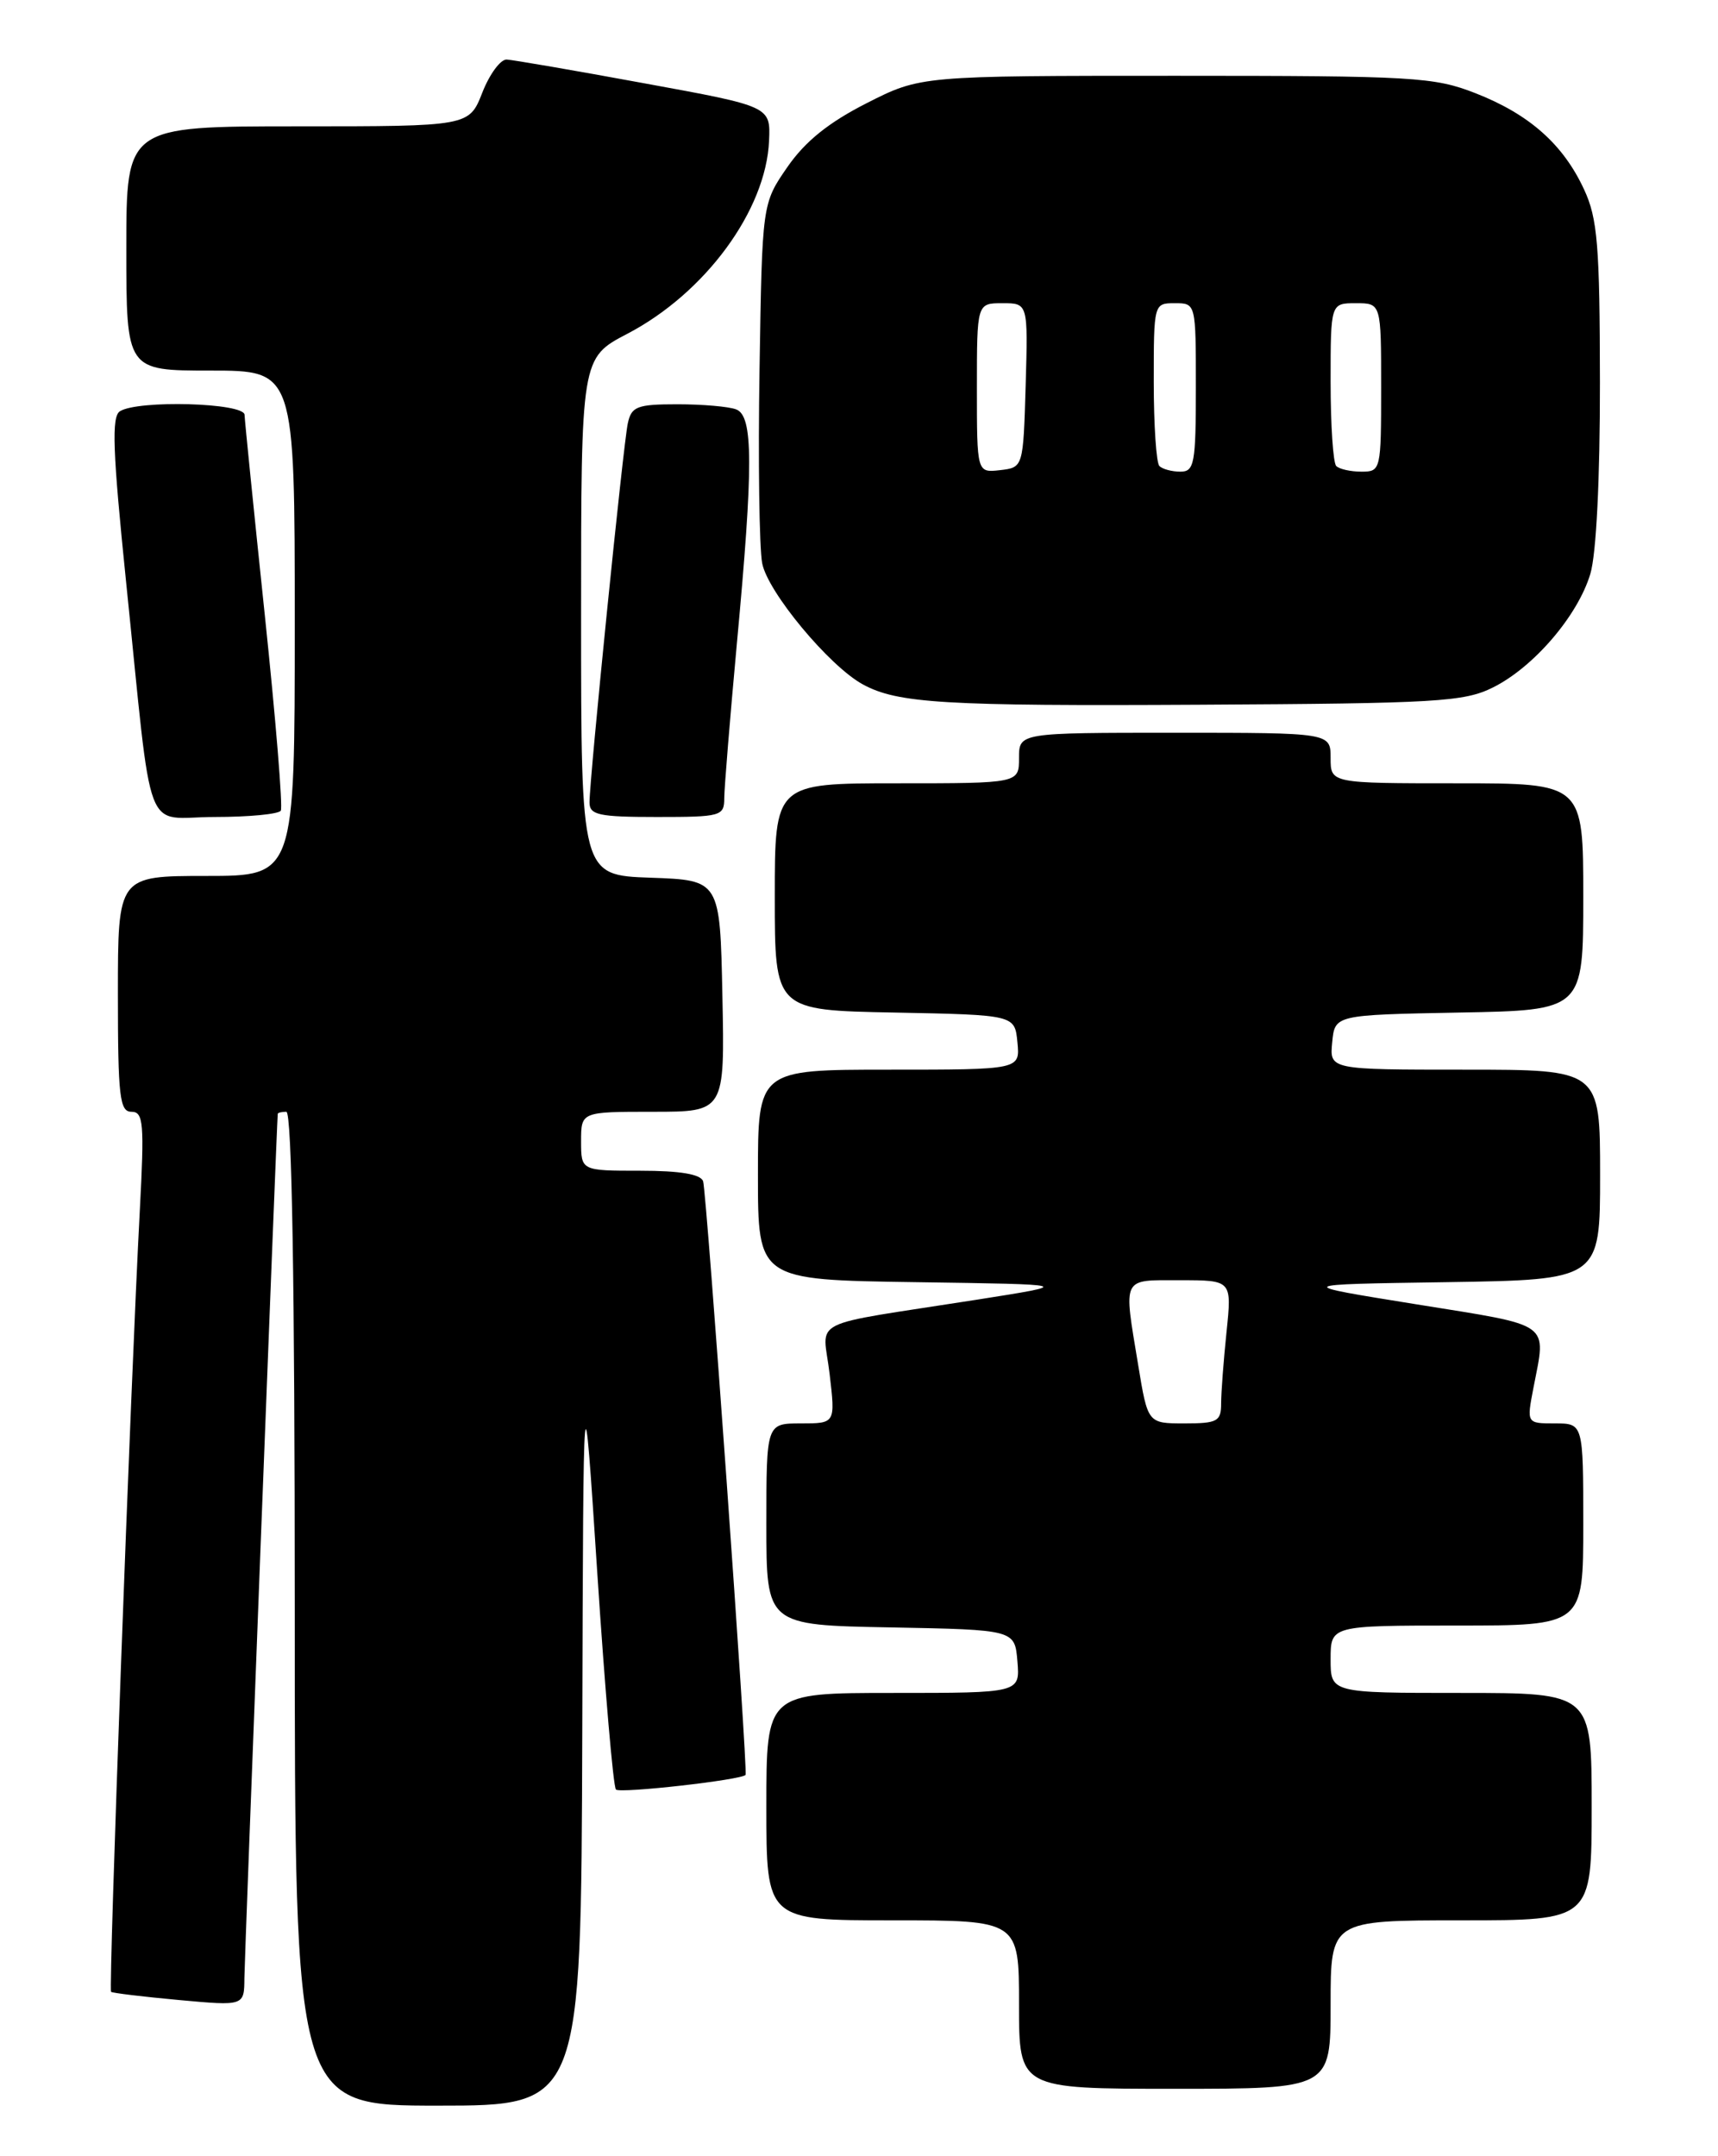 <?xml version="1.0" encoding="UTF-8" standalone="no"?>
<!DOCTYPE svg PUBLIC "-//W3C//DTD SVG 1.1//EN" "http://www.w3.org/Graphics/SVG/1.1/DTD/svg11.dtd" >
<svg xmlns="http://www.w3.org/2000/svg" xmlns:xlink="http://www.w3.org/1999/xlink" version="1.1" viewBox="0 0 204 256">
 <g >
 <path fill="currentColor"
d=" M 69.14 205.75 C 69.27 161.50 69.27 161.50 70.92 186.70 C 71.83 200.56 72.82 212.16 73.14 212.47 C 73.63 212.96 88.14 211.32 88.53 210.73 C 88.83 210.28 83.90 141.47 83.49 140.25 C 83.20 139.41 80.76 139.00 76.03 139.00 C 69.00 139.00 69.00 139.00 69.00 135.50 C 69.00 132.00 69.00 132.00 77.53 132.00 C 86.06 132.00 86.06 132.00 85.78 118.25 C 85.50 104.50 85.50 104.50 77.25 104.21 C 69.00 103.92 69.00 103.92 69.00 73.21 C 69.00 42.50 69.00 42.50 74.49 39.63 C 83.74 34.80 90.96 24.97 91.32 16.72 C 91.50 12.63 91.50 12.63 76.50 9.89 C 68.25 8.37 60.90 7.11 60.17 7.07 C 59.44 7.03 58.13 8.80 57.27 11.00 C 55.70 15.00 55.70 15.00 35.35 15.00 C 15.00 15.00 15.00 15.00 15.00 29.50 C 15.00 44.00 15.00 44.00 25.00 44.00 C 35.00 44.00 35.00 44.00 35.00 74.00 C 35.00 104.00 35.00 104.00 24.50 104.00 C 14.00 104.00 14.00 104.00 14.00 118.00 C 14.00 130.20 14.21 132.00 15.61 132.00 C 17.04 132.00 17.15 133.35 16.60 143.75 C 15.52 163.99 12.87 236.20 13.19 236.49 C 13.36 236.63 16.99 237.07 21.25 237.46 C 29.00 238.17 29.00 238.17 29.02 234.84 C 29.04 232.40 32.84 133.93 32.98 132.25 C 32.99 132.11 33.45 132.00 34.00 132.00 C 34.66 132.00 35.00 152.33 35.00 191.00 C 35.00 250.00 35.00 250.00 52.00 250.00 C 69.00 250.00 69.00 250.00 69.14 205.75 Z  M 158.00 238.00 C 158.00 228.00 158.00 228.00 173.50 228.00 C 189.00 228.00 189.00 228.00 189.00 214.50 C 189.00 201.00 189.00 201.00 173.50 201.00 C 158.00 201.00 158.00 201.00 158.00 197.00 C 158.00 193.00 158.00 193.00 173.00 193.00 C 188.00 193.00 188.00 193.00 188.00 181.00 C 188.00 169.00 188.00 169.00 184.63 169.00 C 181.27 169.00 181.27 169.00 182.09 164.75 C 183.61 156.87 184.46 157.48 168.25 154.87 C 153.50 152.50 153.50 152.50 171.75 152.23 C 190.00 151.95 190.00 151.95 190.00 139.48 C 190.00 127.00 190.00 127.00 173.94 127.00 C 157.87 127.00 157.87 127.00 158.19 123.75 C 158.50 120.50 158.50 120.50 173.25 120.22 C 188.00 119.95 188.00 119.95 188.00 106.47 C 188.00 93.00 188.00 93.00 173.00 93.00 C 158.00 93.00 158.00 93.00 158.00 90.00 C 158.00 87.00 158.00 87.00 139.50 87.00 C 121.00 87.00 121.00 87.00 121.00 90.00 C 121.00 93.00 121.00 93.00 106.50 93.00 C 92.00 93.00 92.00 93.00 92.00 106.47 C 92.00 119.95 92.00 119.95 106.25 120.22 C 120.50 120.50 120.50 120.50 120.81 123.75 C 121.13 127.00 121.13 127.00 105.56 127.00 C 90.00 127.00 90.00 127.00 90.00 139.48 C 90.00 151.96 90.00 151.96 108.75 152.23 C 127.50 152.50 127.50 152.50 116.00 154.31 C 95.41 157.54 97.73 156.37 98.51 163.13 C 99.20 169.00 99.20 169.00 95.10 169.00 C 91.00 169.00 91.00 169.00 91.00 180.97 C 91.00 192.95 91.00 192.95 105.75 193.22 C 120.50 193.50 120.50 193.50 120.81 197.25 C 121.12 201.00 121.12 201.00 106.06 201.00 C 91.00 201.00 91.00 201.00 91.00 214.50 C 91.00 228.00 91.00 228.00 106.00 228.00 C 121.00 228.00 121.00 228.00 121.00 238.00 C 121.00 248.00 121.00 248.00 139.50 248.00 C 158.00 248.00 158.00 248.00 158.00 238.00 Z  M 33.34 96.25 C 33.60 95.84 32.74 85.38 31.44 73.00 C 30.14 60.62 29.06 49.94 29.04 49.25 C 28.99 47.82 16.38 47.47 14.24 48.83 C 13.23 49.47 13.38 53.54 14.97 69.07 C 18.20 100.42 16.91 97.00 25.50 97.00 C 29.56 97.00 33.09 96.66 33.34 96.25 Z  M 86.00 94.75 C 86.01 93.51 86.68 85.30 87.49 76.50 C 89.47 55.22 89.45 49.39 87.42 48.61 C 86.55 48.27 83.41 48.00 80.44 48.00 C 75.65 48.00 74.98 48.26 74.55 50.25 C 74.01 52.69 70.00 92.44 70.00 95.27 C 70.00 96.76 71.09 97.00 78.00 97.00 C 85.63 97.00 86.00 96.90 86.00 94.75 Z  M 177.28 81.62 C 182.11 79.22 187.35 73.11 188.84 68.14 C 189.55 65.78 189.99 56.89 189.98 45.38 C 189.96 29.14 189.70 25.94 188.10 22.50 C 185.62 17.14 181.60 13.57 175.21 11.07 C 170.28 9.14 167.91 9.00 139.62 9.00 C 109.31 9.00 109.31 9.00 102.91 12.25 C 98.40 14.54 95.61 16.78 93.50 19.83 C 90.50 24.17 90.50 24.17 90.19 43.83 C 90.01 54.65 90.16 65.01 90.50 66.86 C 91.14 70.27 98.47 79.09 102.46 81.26 C 106.59 83.51 112.15 83.84 142.50 83.67 C 170.62 83.52 173.85 83.33 177.28 81.62 Z  M 135.15 162.06 C 133.40 151.46 133.13 152.00 140.14 152.00 C 146.28 152.00 146.28 152.00 145.64 158.15 C 145.29 161.53 145.00 165.35 145.00 166.65 C 145.00 168.76 144.55 169.00 140.65 169.00 C 136.29 169.00 136.29 169.00 135.15 162.06 Z  M 116.00 46.07 C 116.00 36.00 116.00 36.00 119.04 36.00 C 122.07 36.00 122.07 36.00 121.79 45.75 C 121.50 55.50 121.50 55.50 118.75 55.82 C 116.00 56.13 116.00 56.13 116.00 46.07 Z  M 137.67 55.33 C 137.30 54.97 137.00 50.47 137.00 45.33 C 137.00 36.04 137.01 36.00 139.50 36.00 C 142.00 36.00 142.00 36.00 142.00 46.00 C 142.00 55.03 141.82 56.00 140.17 56.00 C 139.16 56.00 138.03 55.70 137.67 55.33 Z  M 158.67 55.33 C 158.30 54.97 158.00 50.47 158.00 45.33 C 158.00 36.00 158.00 36.00 161.00 36.00 C 164.00 36.00 164.00 36.00 164.00 46.00 C 164.00 55.81 163.96 56.00 161.67 56.00 C 160.38 56.00 159.03 55.70 158.67 55.33 Z "/>
</g>
</svg>